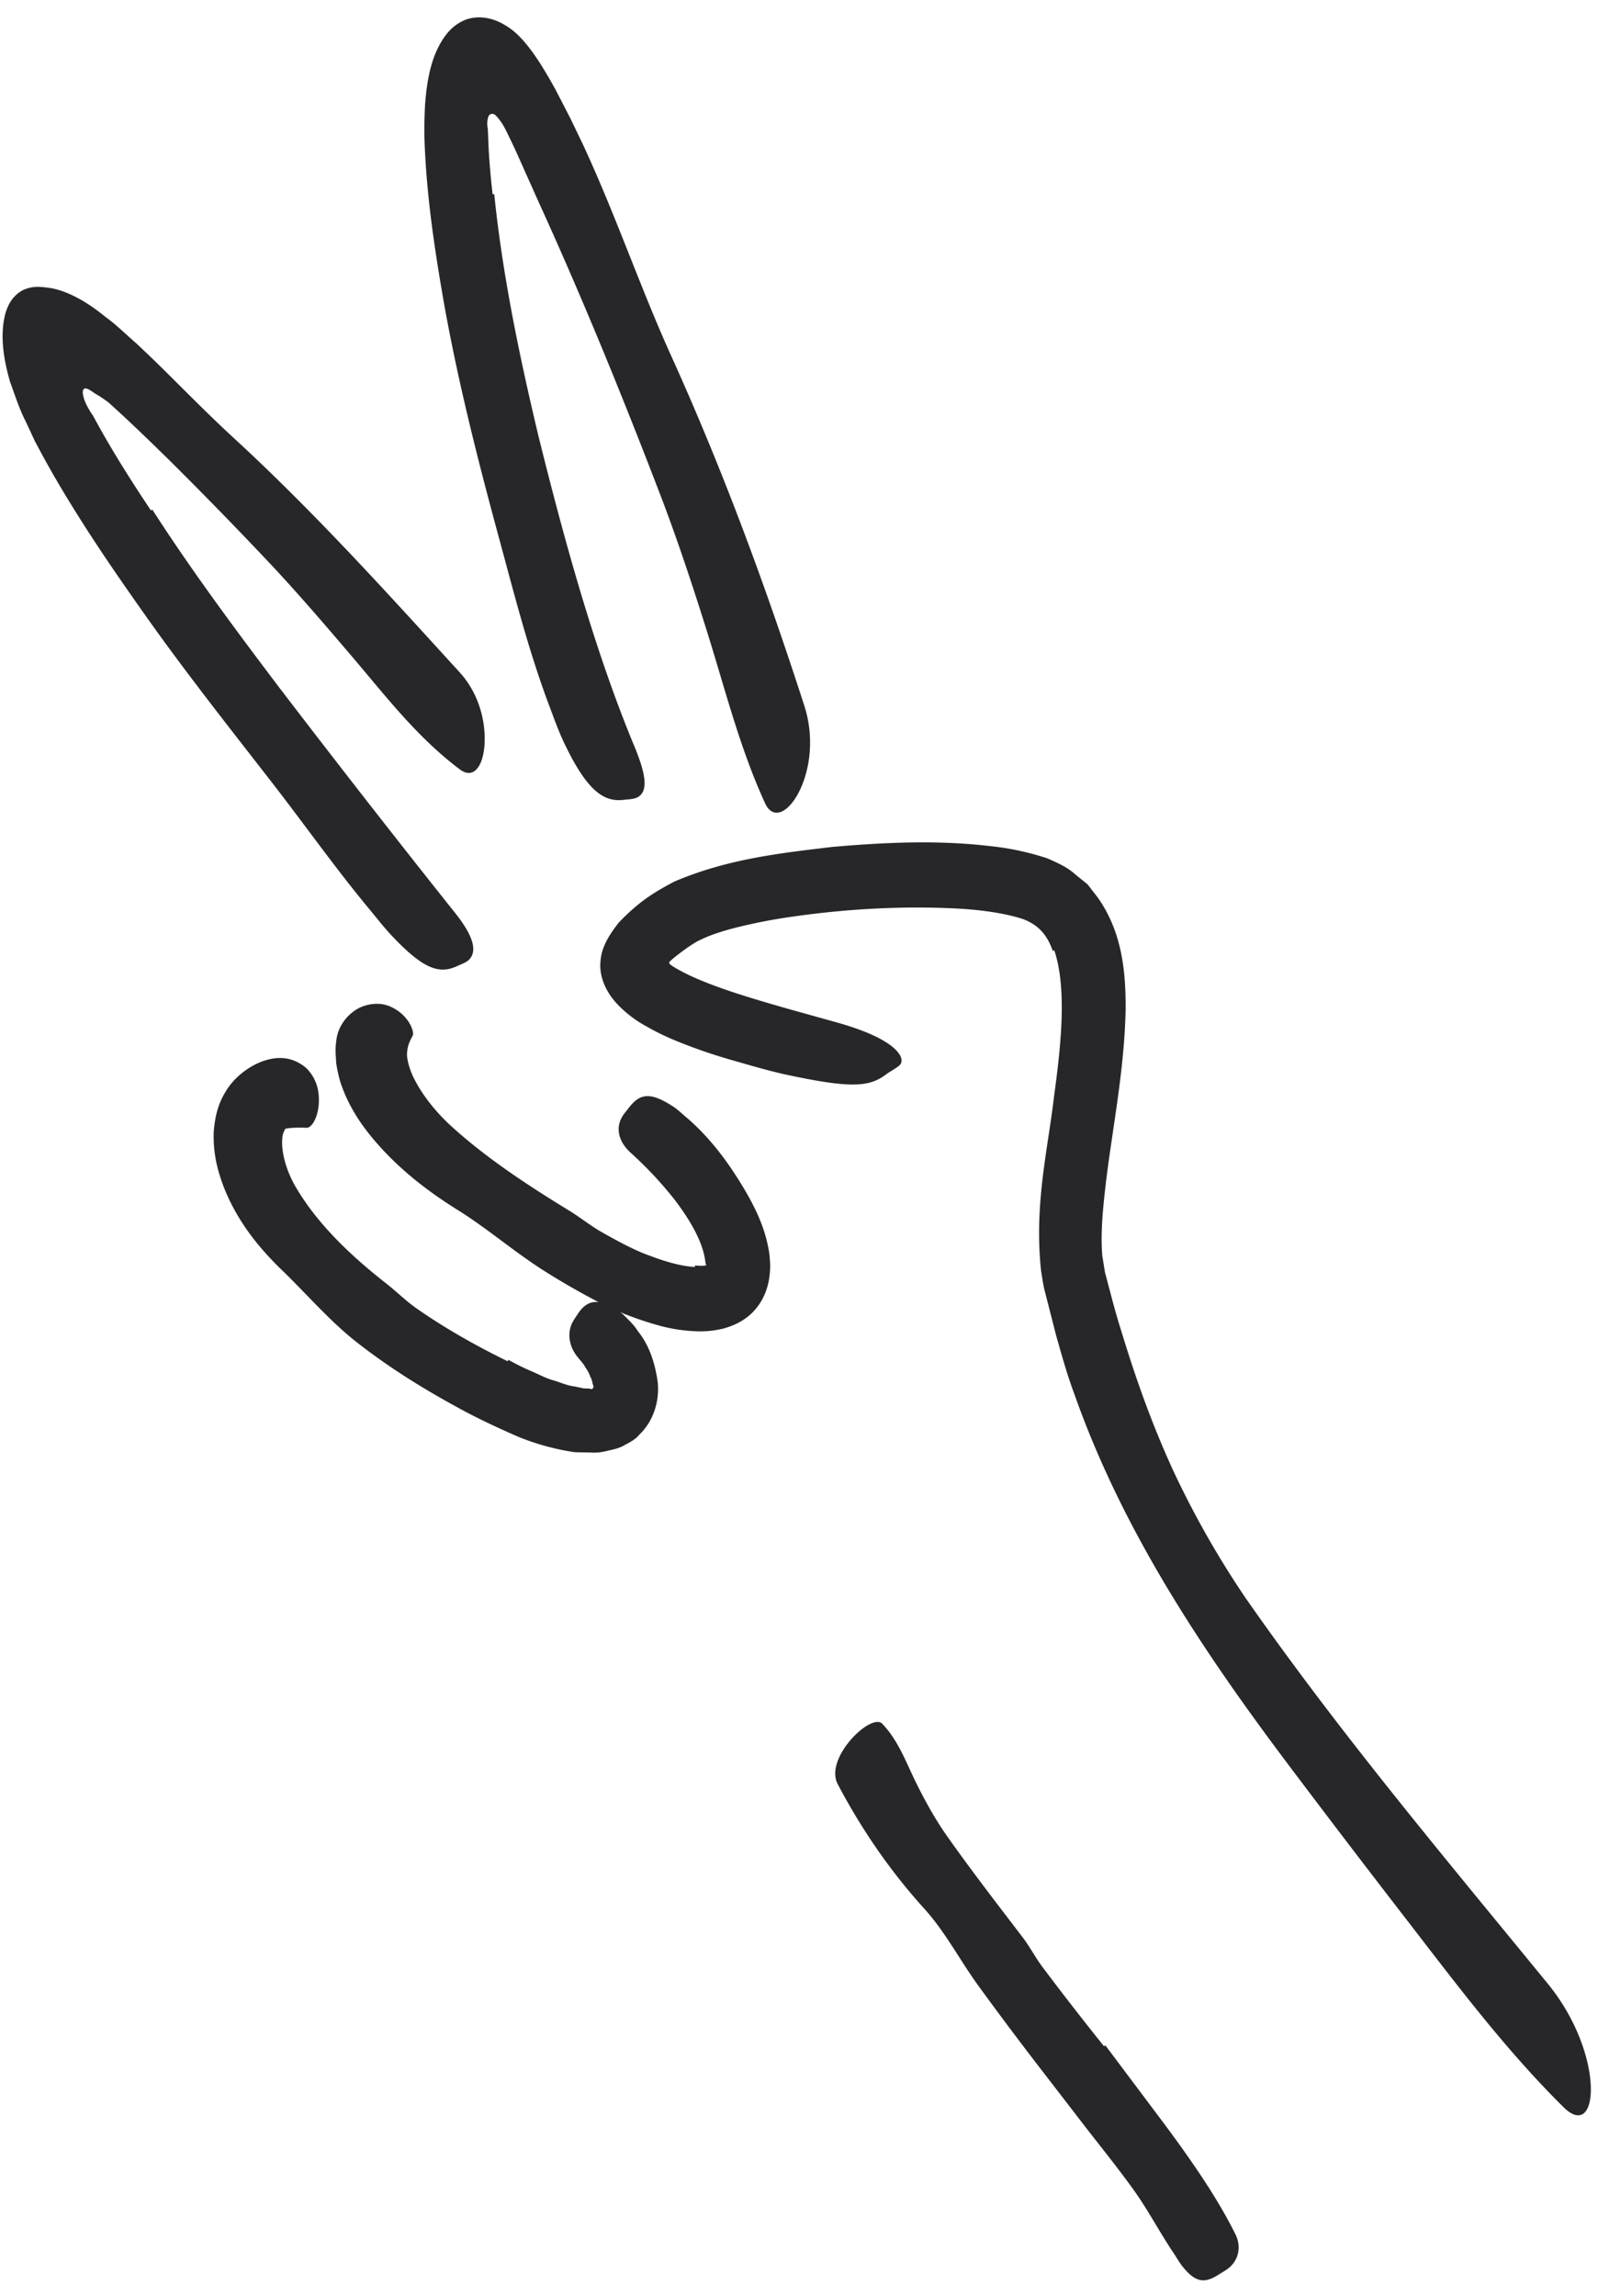 <svg xmlns:xlink="http://www.w3.org/1999/xlink" class="hidden lg:block absolute -top-5 right-full -ml-16 fill-gray-800" width="78" height="112" xmlns="http://www.w3.org/2000/svg" aria-hidden="true"><path d="M29.215 63.521a35.818 35.818 0 0 1-2.58-1.477c-1.506-.943-2.856-2.13-4.361-3.058-1.257-.79-2.452-1.688-3.539-2.84-.542-.584-1.066-1.207-1.521-2.007a7.406 7.406 0 0 1-.605-1.365 6.964 6.964 0 0 1-.199-.916c-.019-.346-.056-.699 0-1.039.066-.792.601-1.394 1.15-1.662.579-.263 1.146-.229 1.562-.02.829.398 1.119 1.19 1.022 1.387-.185.336-.259.555-.274.838-.028.236.096.79.364 1.3.414.806 1.063 1.614 1.815 2.297 1.709 1.55 3.698 2.854 5.696 4.077.569.344 1.084.768 1.66 1.092.79.443 1.575.872 2.311 1.13.774.297 1.572.52 2.2.55l.012-.077c.316.042.582.005.524-.004a.055.055 0 0 0 .012-.052.043.043 0 0 0-.023-.026 3.773 3.773 0 0 0-.147-.712c-.247-.792-.793-1.67-1.404-2.46a18.585 18.585 0 0 0-2.126-2.259c-.521-.482-.737-1.115-.415-1.704.095-.17.23-.322.352-.48.53-.69 1.034-.77 2.1-.088.291.176.522.424.783.633 1.152 1.006 2.029 2.219 2.793 3.51.486.84.926 1.73 1.125 2.786.059.26.076.535.09.828.002.322-.03.644-.107.958-.152.623-.501 1.204-1.018 1.595-.334.265-.735.436-1.15.555-.434.107-.86.144-1.205.137a7.884 7.884 0 0 1-2.021-.305 16.16 16.16 0 0 1-1.822-.631l.124.092c.276.272.548.52.751.847.534.665.824 1.502.962 2.488.091.961-.233 1.909-.89 2.54-.189.232-.447.372-.711.508-.253.161-.544.219-.838.285-.299.08-.585.11-.843.087-.266-.009-.545 0-.802-.018a12.026 12.026 0 0 1-2.71-.743c-1.103-.48-2.149-.973-3.15-1.533-1.642-.9-3.246-1.907-4.75-3.086-1.374-1.077-2.517-2.442-3.798-3.66-1.059-1.051-2.018-2.252-2.658-3.824-.308-.792-.567-1.67-.523-2.81.058-.592.15-1.24.594-1.955.423-.708 1.217-1.305 1.994-1.522.898-.257 1.528.054 1.932.399.38.38.562.845.6 1.292.086.883-.273 1.622-.588 1.62-.528-.025-.938.015-.945.038-.015.005-.035-.048-.1.032a.893.893 0 0 0-.142.463c-.057.687.217 1.625.69 2.41 1.075 1.81 2.704 3.339 4.418 4.678.484.384.928.824 1.439 1.185 1.405.98 2.907 1.826 4.453 2.582l.04-.068c.387.216.764.404 1.122.554.362.153.733.36 1.079.447.345.104.714.267 1.011.293l.456.097.254.01c.14.008.039.012.089.022.018.007.057.01.1-.024.013-.027.054-.036.034-.13-.055-.13-.053-.291-.146-.435a1.69 1.69 0 0 0-.245-.466c-.083-.175-.22-.305-.347-.467-.344-.396-.577-1.013-.329-1.631.076-.177.195-.339.303-.504.267-.408.58-.633 1.016-.584Zm22.247-17.16-.078.023c-.294-.857-.784-1.301-1.464-1.552-.899-.296-2.177-.468-3.422-.52-2.522-.117-5.16.03-7.687.388a26.55 26.55 0 0 0-2.49.457c-.79.179-1.591.424-2.09.673-.42.163-1.395.922-1.477 1.025-.072.052-.087.054-.087.118.022.035-.038.015.132.14.196.132.556.327.88.48.689.32 1.466.603 2.258.862 1.595.518 3.259.959 4.923 1.428 1.127.316 2.006.679 2.557 1.076.567.4.752.84.437 1.054-.17.14-.41.254-.605.402-.83.632-1.77.68-4.93-.001-.85-.19-1.668-.431-2.513-.675a25.682 25.682 0 0 1-2.873-.991 12.04 12.04 0 0 1-1.438-.71c-.466-.253-1.092-.708-1.544-1.258-.438-.546-.722-1.235-.636-1.934.06-.702.475-1.31.897-1.85.955-.985 1.632-1.425 2.708-1.991 2.592-1.103 5.116-1.379 7.697-1.688 2.577-.223 5.16-.35 7.806-.03.872.093 1.764.283 2.684.58.482.213.975.424 1.366.78l.614.498.483.623c1.242 1.743 1.38 3.743 1.373 5.492-.062 2.89-.61 5.606-.94 8.243-.155 1.304-.298 2.623-.197 3.77l.128.794.254.956c.167.645.344 1.285.546 1.915.697 2.305 1.512 4.582 2.518 6.773a45.145 45.145 0 0 0 3.544 6.242c4.536 6.505 9.654 12.591 14.705 18.761 2.868 3.456 2.576 7.816.825 6.09-2.81-2.772-5.19-5.944-7.602-9.068a720.84 720.84 0 0 1-5.638-7.382c-4.2-5.561-8.234-11.515-10.639-18.328-.359-.955-.629-1.933-.905-2.908l-.376-1.471-.188-.735c-.062-.25-.107-.594-.159-.886-.352-3.262.32-5.883.631-8.547.355-2.58.624-5.285.012-7.118ZM24.045 9.473l.08-.002c.398 3.917 1.224 7.883 2.15 11.769 1.29 5.212 2.746 10.434 4.599 14.95.632 1.483.835 2.426.209 2.723-.188.077-.434.082-.662.109-.974.11-1.783-.48-2.87-2.75-.294-.612-.509-1.23-.743-1.847-1.058-2.814-1.76-5.655-2.544-8.521-.998-3.69-1.942-7.436-2.615-11.237-.434-2.512-.818-5.038-.922-7.658l-.014-.441V6.03c.016-.436.019-.882.069-1.309.08-.862.257-1.674.562-2.315.31-.637.697-1.17 1.387-1.446.722-.259 1.458-.032 1.96.292.91.524 1.718 1.837 2.434 3.138l.72 1.393.61 1.268c1.598 3.437 2.819 7.039 4.336 10.374 2.525 5.582 4.615 11.261 6.473 17.018 1.047 3.256-1.155 6.421-1.922 4.737-1.237-2.695-1.952-5.575-2.837-8.388-.687-2.19-1.416-4.4-2.24-6.56-1.864-4.86-3.835-9.695-5.976-14.382L25.4 7.863c-.146-.332-.295-.66-.45-.98l-.236-.484a5.242 5.242 0 0 0-.174-.324c-.116-.176-.227-.339-.351-.447-.09-.107-.3-.107-.356.077a1.08 1.08 0 0 0-.043.444l.023.18.038.918c.04.733.108 1.478.193 2.226ZM7.368 24.903l.069-.039c1.9 2.952 4.021 5.806 6.151 8.621 2.883 3.77 5.819 7.53 8.555 10.962.916 1.129 1.219 1.949.715 2.405-.156.125-.375.2-.577.292-.882.397-1.663.084-3.152-1.49-.401-.426-.747-.875-1.113-1.317-1.666-2.006-3.137-4.097-4.73-6.148-2.05-2.64-4.15-5.292-6.103-8.043-1.287-1.818-2.56-3.654-3.738-5.575a50.042 50.042 0 0 1-1.387-2.386l-.344-.64-.45-.966c-.334-.652-.527-1.288-.768-1.937-.369-1.26-.476-2.356-.253-3.268.112-.44.332-.907.83-1.196.491-.249.882-.19 1.325-.136.77.112 1.727.576 2.754 1.422.505.357 1.011.867 1.517 1.3l.742.704.451.44c1.19 1.175 2.34 2.348 3.528 3.44 3.968 3.648 7.524 7.592 11.037 11.44.99 1.08 1.286 2.475 1.224 3.517-.061 1.04-.514 1.738-1.198 1.235-2.156-1.615-3.732-3.722-5.426-5.693-1.312-1.538-2.644-3.088-4.041-4.56a208.054 208.054 0 0 0-4.78-4.894c-.81-.793-1.622-1.582-2.447-2.339l-.309-.282-.15-.135-.05-.037-.19-.137a3.688 3.688 0 0 0-.336-.214c-.116-.065-.235-.163-.382-.243-.07-.038-.157-.077-.23-.043-.072.039-.074.138-.07.226.033.253.132.476.23.658l.146.252.071.106.037.05.136.248c.811 1.487 1.74 2.956 2.706 4.4Zm46.52 74.922.066-.044 2.92 3.89c1.288 1.74 2.52 3.504 3.419 5.307.3.583.192 1.246-.314 1.663-.151.121-.327.216-.494.322-.717.462-1.153.372-1.784-.419-.166-.214-.293-.451-.445-.672-.674-1.01-1.224-2.065-1.918-3.034-.893-1.245-1.878-2.437-2.81-3.662l-1.862-2.415a174.794 174.794 0 0 1-2.967-3.967c-.877-1.22-1.584-2.58-2.587-3.684-1.675-1.85-3.06-3.871-4.223-6.074-.667-1.287 1.645-3.5 2.172-2.946.829.86 1.197 1.986 1.731 3.034.411.816.862 1.627 1.39 2.384 1.199 1.706 2.479 3.357 3.744 5.015.357.47.627.998.984 1.47a154.18 154.18 0 0 0 2.978 3.832Z" fill="#27272A"></path></svg>